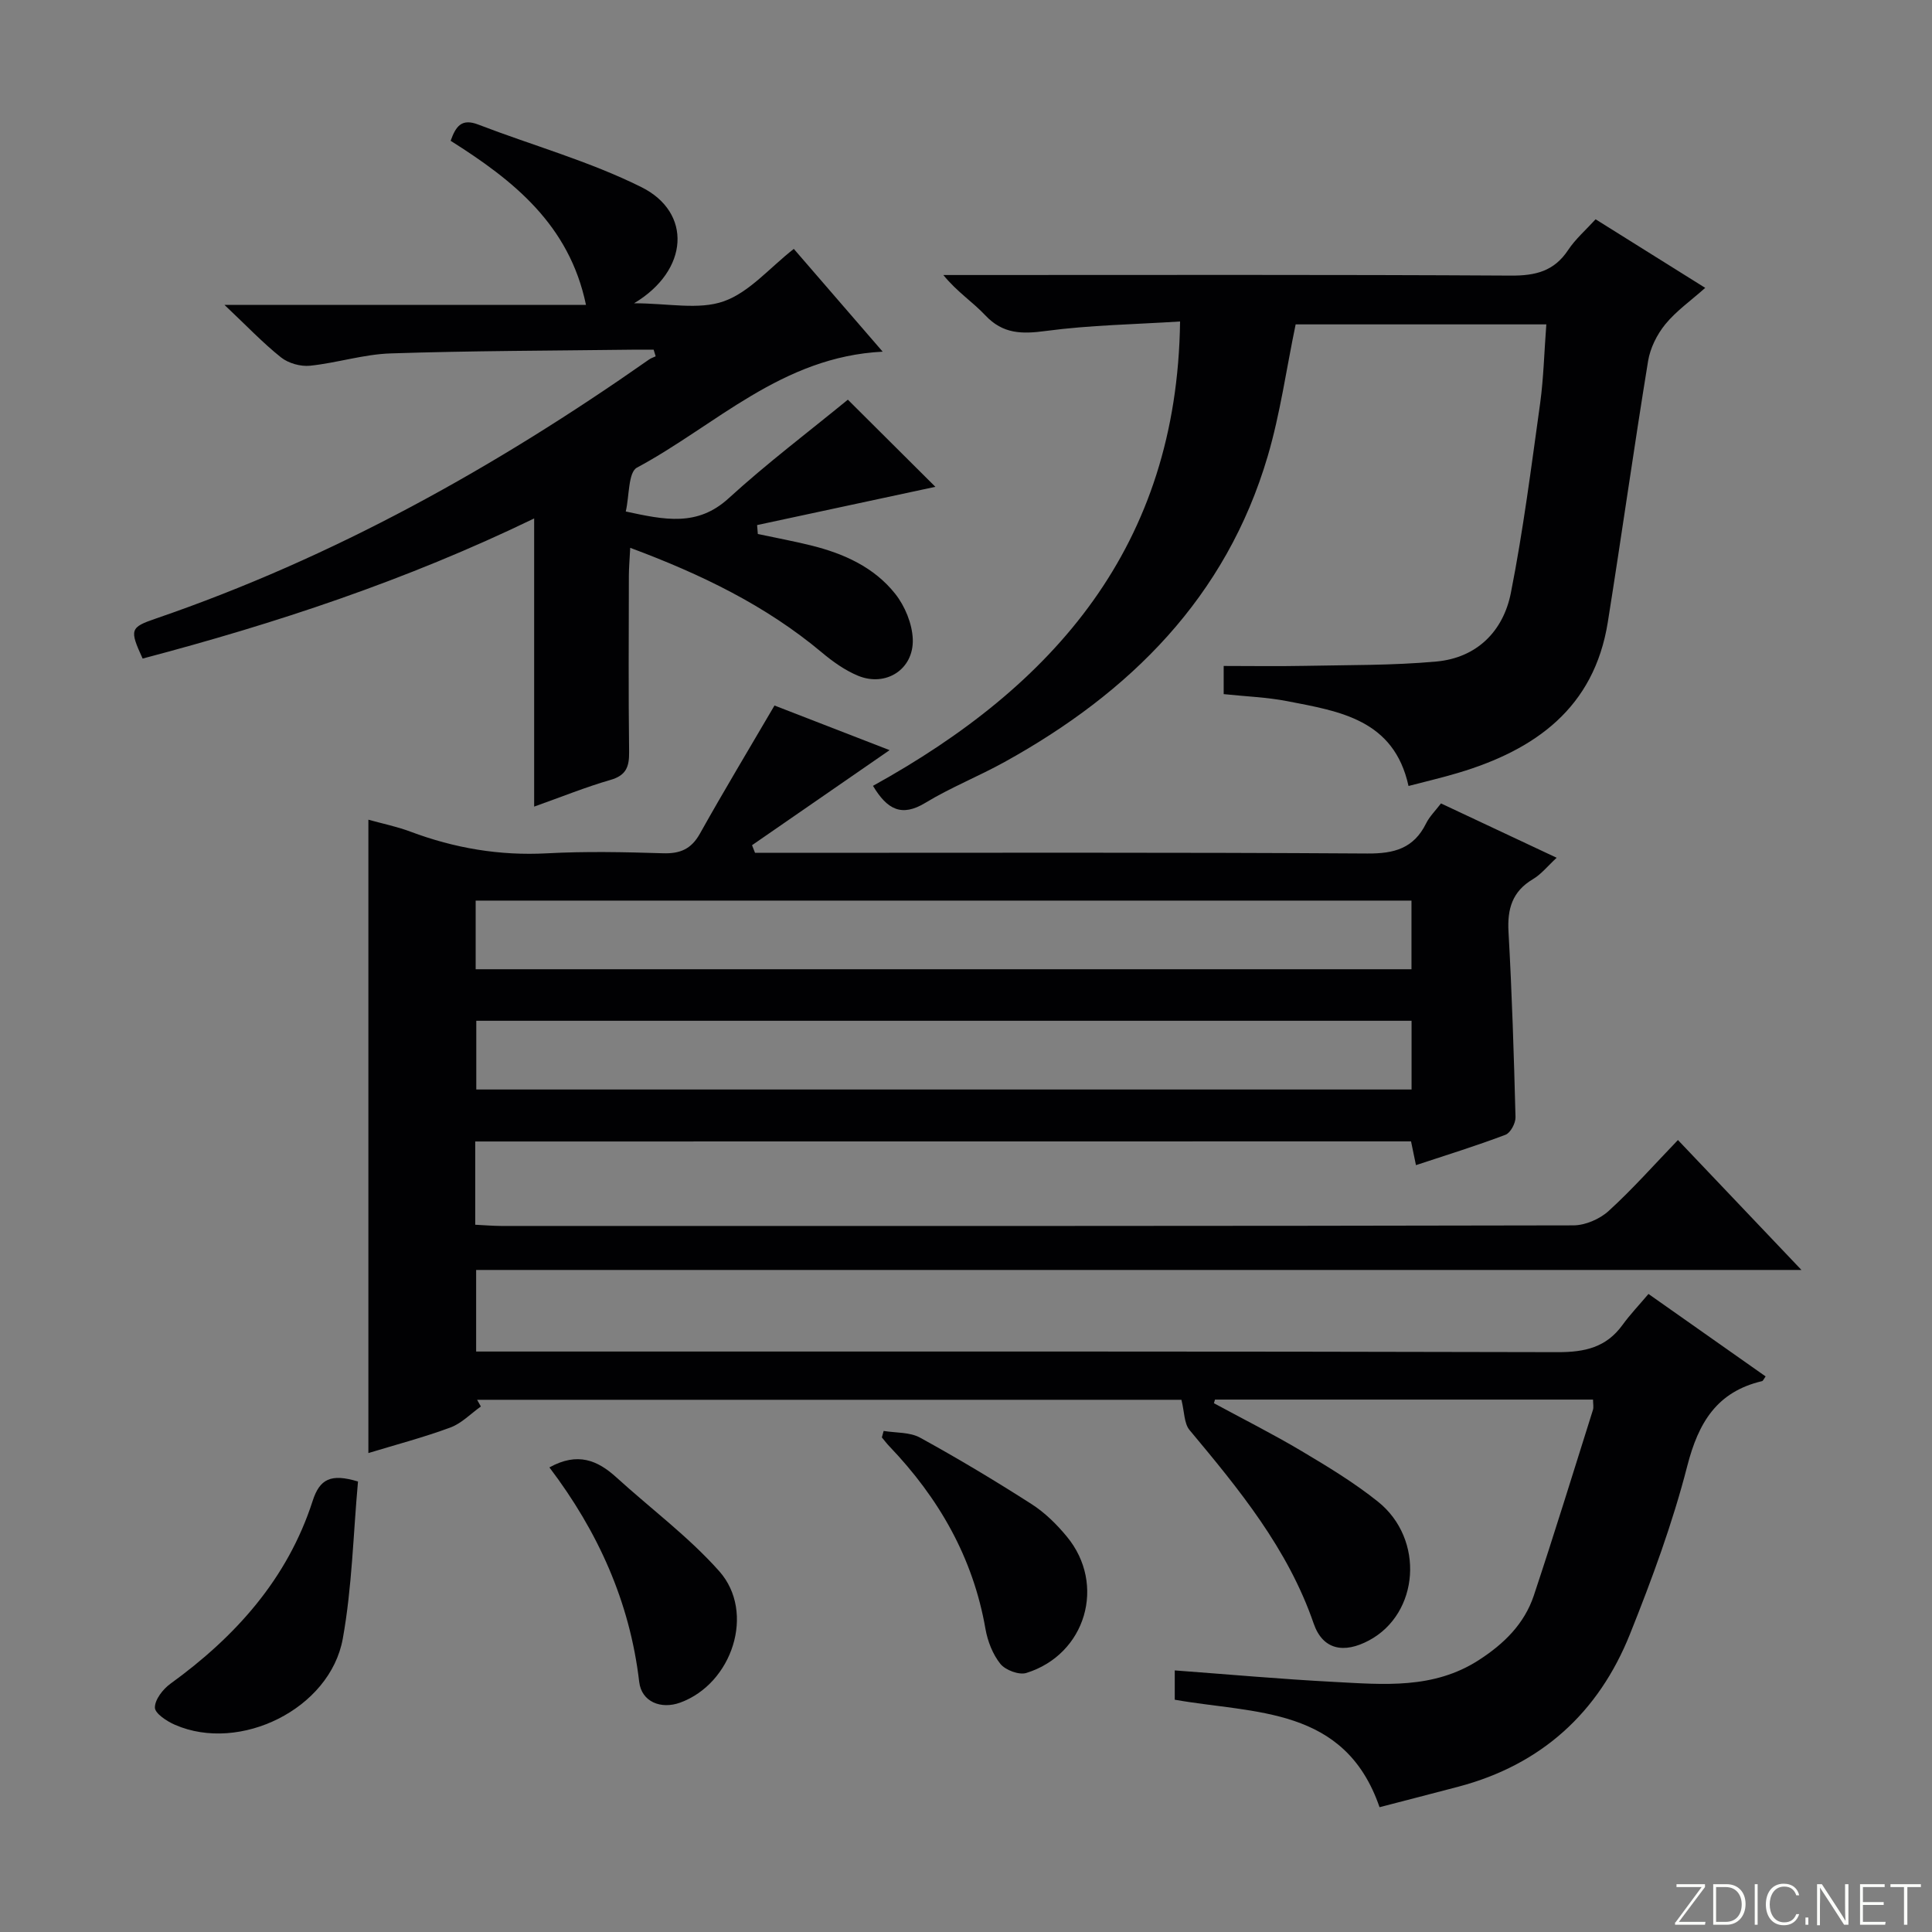 <svg enable-background="new 0 0 400 400" viewBox="0 0 400 400" xmlns="http://www.w3.org/2000/svg"><rect x="0" y="0" width="400" height="400" fill="#808080" stroke="none"/><g fill="#fbfcfa"><path d="m346.9 398 5.4-7.3h-5.2v-.6h5.9v.6l-5.4 7.2h5.5l-.1.6h-6.2v-.5z"/><path d="m354.7 390.1h2.8c2.3 0 3.9 1.6 3.9 4.1s-1.6 4.3-3.9 4.3h-2.8zm.6 7.8h2c2.2 0 3.3-1.6 3.3-3.6 0-1.8-1-3.6-3.3-3.6h-2z"/><path d="m363.9 390.1v8.4h-.6v-8.4z"/><path d="m372.5 396.3c-.4 1.3-1.4 2.3-3.2 2.3-2.4 0-3.7-1.9-3.7-4.3 0-2.3 1.2-4.3 3.7-4.3 1.8 0 2.9 1 3.2 2.4h-.6c-.4-1.1-1.1-1.8-2.5-1.8-2.1 0-3 1.9-3 3.7s.9 3.7 3 3.7c1.4 0 2.1-.7 2.5-1.7z"/><path d="m373.8 398.5v-1.5h.6v1.5z"/><path d="m376.2 398.5v-8.4h1c1.3 2 4.4 6.7 4.9 7.6-.1-1.2-.1-2.4-.1-3.8v-3.8h.7v8.4h-.9c-1.2-1.9-4.4-6.8-5-7.7.1 1.1 0 2.3 0 3.9v3.9h-.6z"/><path d="m390 394.4h-4.3v3.5h4.7l-.1.6h-5.2v-8.4h5.1v.6h-4.5v3.1h4.3v.7z"/><path d="m394.2 390.7h-2.8v-.6h6.3v.6h-2.8v7.8h-.7z"/></g><path d="m98.39 236.33v17.24c1.85.09 3.61.24 5.37.25 74 .01 147.99.04 221.99-.12 2.47-.01 5.46-1.3 7.31-2.99 4.91-4.47 9.34-9.48 14.34-14.68 8.56 9 16.66 17.52 25.57 26.9-92.03 0-183.01 0-274.39 0v16.89h6.46c72.5 0 144.99-.06 217.49.13 5.61.01 10.02-.99 13.38-5.62 1.56-2.15 3.41-4.09 5.39-6.43 8.56 6.03 16.39 11.54 24.25 17.07-.4.56-.53.93-.74.98-9.35 2.2-13.17 8.58-15.48 17.57-3.04 11.84-7.31 23.43-11.86 34.8-6.51 16.27-18.35 27.05-35.51 31.59-5.43 1.43-10.86 2.83-16.34 4.25-7.19-20.9-25.84-19.32-42.4-22.25 0-1.96 0-3.86 0-6.07 11.18.83 22.07 1.81 32.97 2.38 10.25.54 20.6 1.54 29.97-4.51 5.23-3.37 9.45-7.51 11.41-13.4 4.24-12.74 8.19-25.59 12.23-38.4.18-.59.02-1.28.02-2.14-26.23 0-52.25 0-78.27 0-.07.25-.15.5-.22.75 6.07 3.29 12.24 6.39 18.17 9.92 5.43 3.23 10.88 6.53 15.79 10.46 9.72 7.78 8.56 23.17-1.85 28.73-5.17 2.77-9.57 1.98-11.46-3.5-5.35-15.52-15.45-27.78-25.7-40.06-1.14-1.37-1.05-3.77-1.68-6.26-48.09 0-96.95 0-145.82 0 .26.46.52.93.78 1.39-2.09 1.48-3.99 3.49-6.31 4.35-5.58 2.06-11.36 3.58-16.98 5.29 0-43.62 0-87.01 0-131.13 2.87.8 5.87 1.41 8.7 2.47 9.14 3.43 18.48 5.02 28.3 4.49 7.98-.43 16-.26 23.99-.01 3.56.11 5.86-.86 7.66-4.08 4.93-8.82 10.15-17.48 15.43-26.51 7.81 3.03 15.81 6.13 23.83 9.24-9.57 6.61-19.03 13.15-28.48 19.68.21.53.41 1.05.62 1.58h5.79c40.33 0 80.66-.12 120.99.14 5.59.04 9.6-1.07 12.15-6.22.72-1.45 1.94-2.64 3.09-4.15 7.85 3.69 15.49 7.28 23.95 11.25-1.86 1.72-3.19 3.41-4.91 4.43-4.29 2.54-5.33 6.16-5.06 10.92.72 12.78 1.12 25.58 1.45 38.37.03 1.23-1.04 3.24-2.07 3.63-6.01 2.28-12.17 4.18-18.54 6.29-.36-1.76-.66-3.18-1.02-4.92-64.38.02-128.79.02-193.75.02zm193.84-49.87c-64.72 0-129.09 0-193.75 0v14.21h193.75c0-4.9 0-9.48 0-14.21zm.02 24.88c-64.73 0-129.11 0-193.64 0v14.23h193.64c0-4.95 0-9.54 0-14.23z" fill="#010103"/><path d="m110.59 107.34c-26.59 12.87-53.57 21.76-81.06 29.01-2.75-6-2.6-6.46 2.72-8.28 36.8-12.62 70.38-31.37 102.12-53.63.41-.29.92-.45 1.38-.67-.14-.46-.28-.91-.42-1.37-1.51 0-3.03-.02-4.54 0-16.64.21-33.29.22-49.92.77-5.58.18-11.09 1.97-16.68 2.55-1.95.2-4.46-.5-5.99-1.71-3.76-2.99-7.09-6.51-11.73-10.89h74.85c-3.46-16.62-15.04-25.78-28.02-33.97 1.07-2.99 2.25-4.7 5.72-3.36 11.26 4.33 23.03 7.6 33.77 12.95 10.52 5.23 9.9 17.22-1.51 24.05 7.05 0 13.36 1.42 18.54-.4 5.29-1.85 9.46-6.89 14.53-10.86 5.92 6.84 11.83 13.68 18.4 21.28-20.93 1.04-34.59 15.28-50.88 24.01-1.81.97-1.56 5.82-2.31 9.08 8.09 1.75 14.83 3.17 21.28-2.72 7.97-7.28 16.62-13.81 24.7-20.43 6.12 6.09 12.55 12.49 18.12 18.04-11.63 2.5-24.27 5.21-36.91 7.92.05.62.1 1.23.15 1.85 3.68.78 7.38 1.47 11.03 2.37 6.75 1.67 13.05 4.5 17.42 10.02 2.01 2.54 3.5 6.16 3.63 9.36.24 6.26-5.56 9.97-11.32 7.6-2.71-1.12-5.24-2.92-7.5-4.82-11.62-9.73-24.97-16.19-39.68-21.67-.12 2.31-.27 4.05-.28 5.78-.02 12.16-.1 24.33.05 36.49.04 3.08-.62 4.86-3.88 5.79-5.07 1.46-9.98 3.46-15.78 5.52 0-20.05 0-39.42 0-59.66z" fill="#010103"/><path d="m320.15 67.16c-18.01 0-35.13 0-51.9 0-1.93 9.27-3.19 18.48-5.79 27.31-8.6 29.19-28.5 48.93-54.47 63.29-5.38 2.98-11.16 5.27-16.41 8.46-4.9 2.97-7.88 1.41-10.84-3.52 37.5-20.71 62.98-49.63 63.58-96.14-9.37.6-18.64.74-27.77 1.96-4.98.67-8.91.65-12.57-3.25-2.58-2.75-5.86-4.86-8.67-8.33h5.08c37.48 0 74.96-.1 112.44.12 5.09.03 8.93-.91 11.83-5.29 1.53-2.3 3.7-4.18 5.69-6.37 7.66 4.79 14.97 9.37 22.7 14.2-2.95 2.63-5.99 4.76-8.26 7.53-1.73 2.12-3.13 4.93-3.57 7.61-2.94 18-5.47 36.06-8.34 54.07-2.84 17.8-15.07 26.48-31.1 31.24-3.33.99-6.72 1.78-10.16 2.68-3.02-13.78-14.28-15.46-25.1-17.56-4.21-.82-8.55-.97-13.17-1.46 0-1.98 0-4.05 0-5.83 5.56 0 11.12.09 16.68-.02 9.13-.19 18.3-.07 27.37-.9 8.37-.77 13.84-6.27 15.41-14.21 2.57-13 4.24-26.19 6.07-39.32.71-5.23.83-10.53 1.27-16.27z" fill="#010103"/><path d="m74.12 306.73c-.99 10.87-1.22 21.86-3.15 32.54-2.62 14.52-21.29 23.71-34.75 17.83-1.68-.73-4.15-2.35-4.15-3.57-.01-1.66 1.66-3.8 3.2-4.92 13.51-9.78 24.26-21.74 29.46-37.86 1.46-4.55 3.77-5.72 9.39-4.02z" fill="#010103"/><path d="m113.75 303.81c5.87-3.25 10-1.45 13.87 2.07 7.11 6.47 14.94 12.28 21.29 19.42 7.56 8.51 2.71 23.28-8.09 27.21-3.93 1.43-7.99-.12-8.48-4.29-1.94-16.61-8.57-31.19-18.59-44.41z" fill="#010103"/><path d="m182.95 296.26c2.53.42 5.41.22 7.54 1.39 7.85 4.31 15.55 8.93 23.09 13.76 2.75 1.76 5.22 4.2 7.31 6.74 8.19 9.91 3.92 24.39-8.4 28.22-1.51.47-4.33-.59-5.37-1.88-1.59-1.98-2.64-4.69-3.09-7.24-2.57-14.78-9.66-27.1-19.89-37.8-.56-.58-1.04-1.23-1.56-1.85.12-.46.25-.9.37-1.34z" fill="#010103"/></svg>